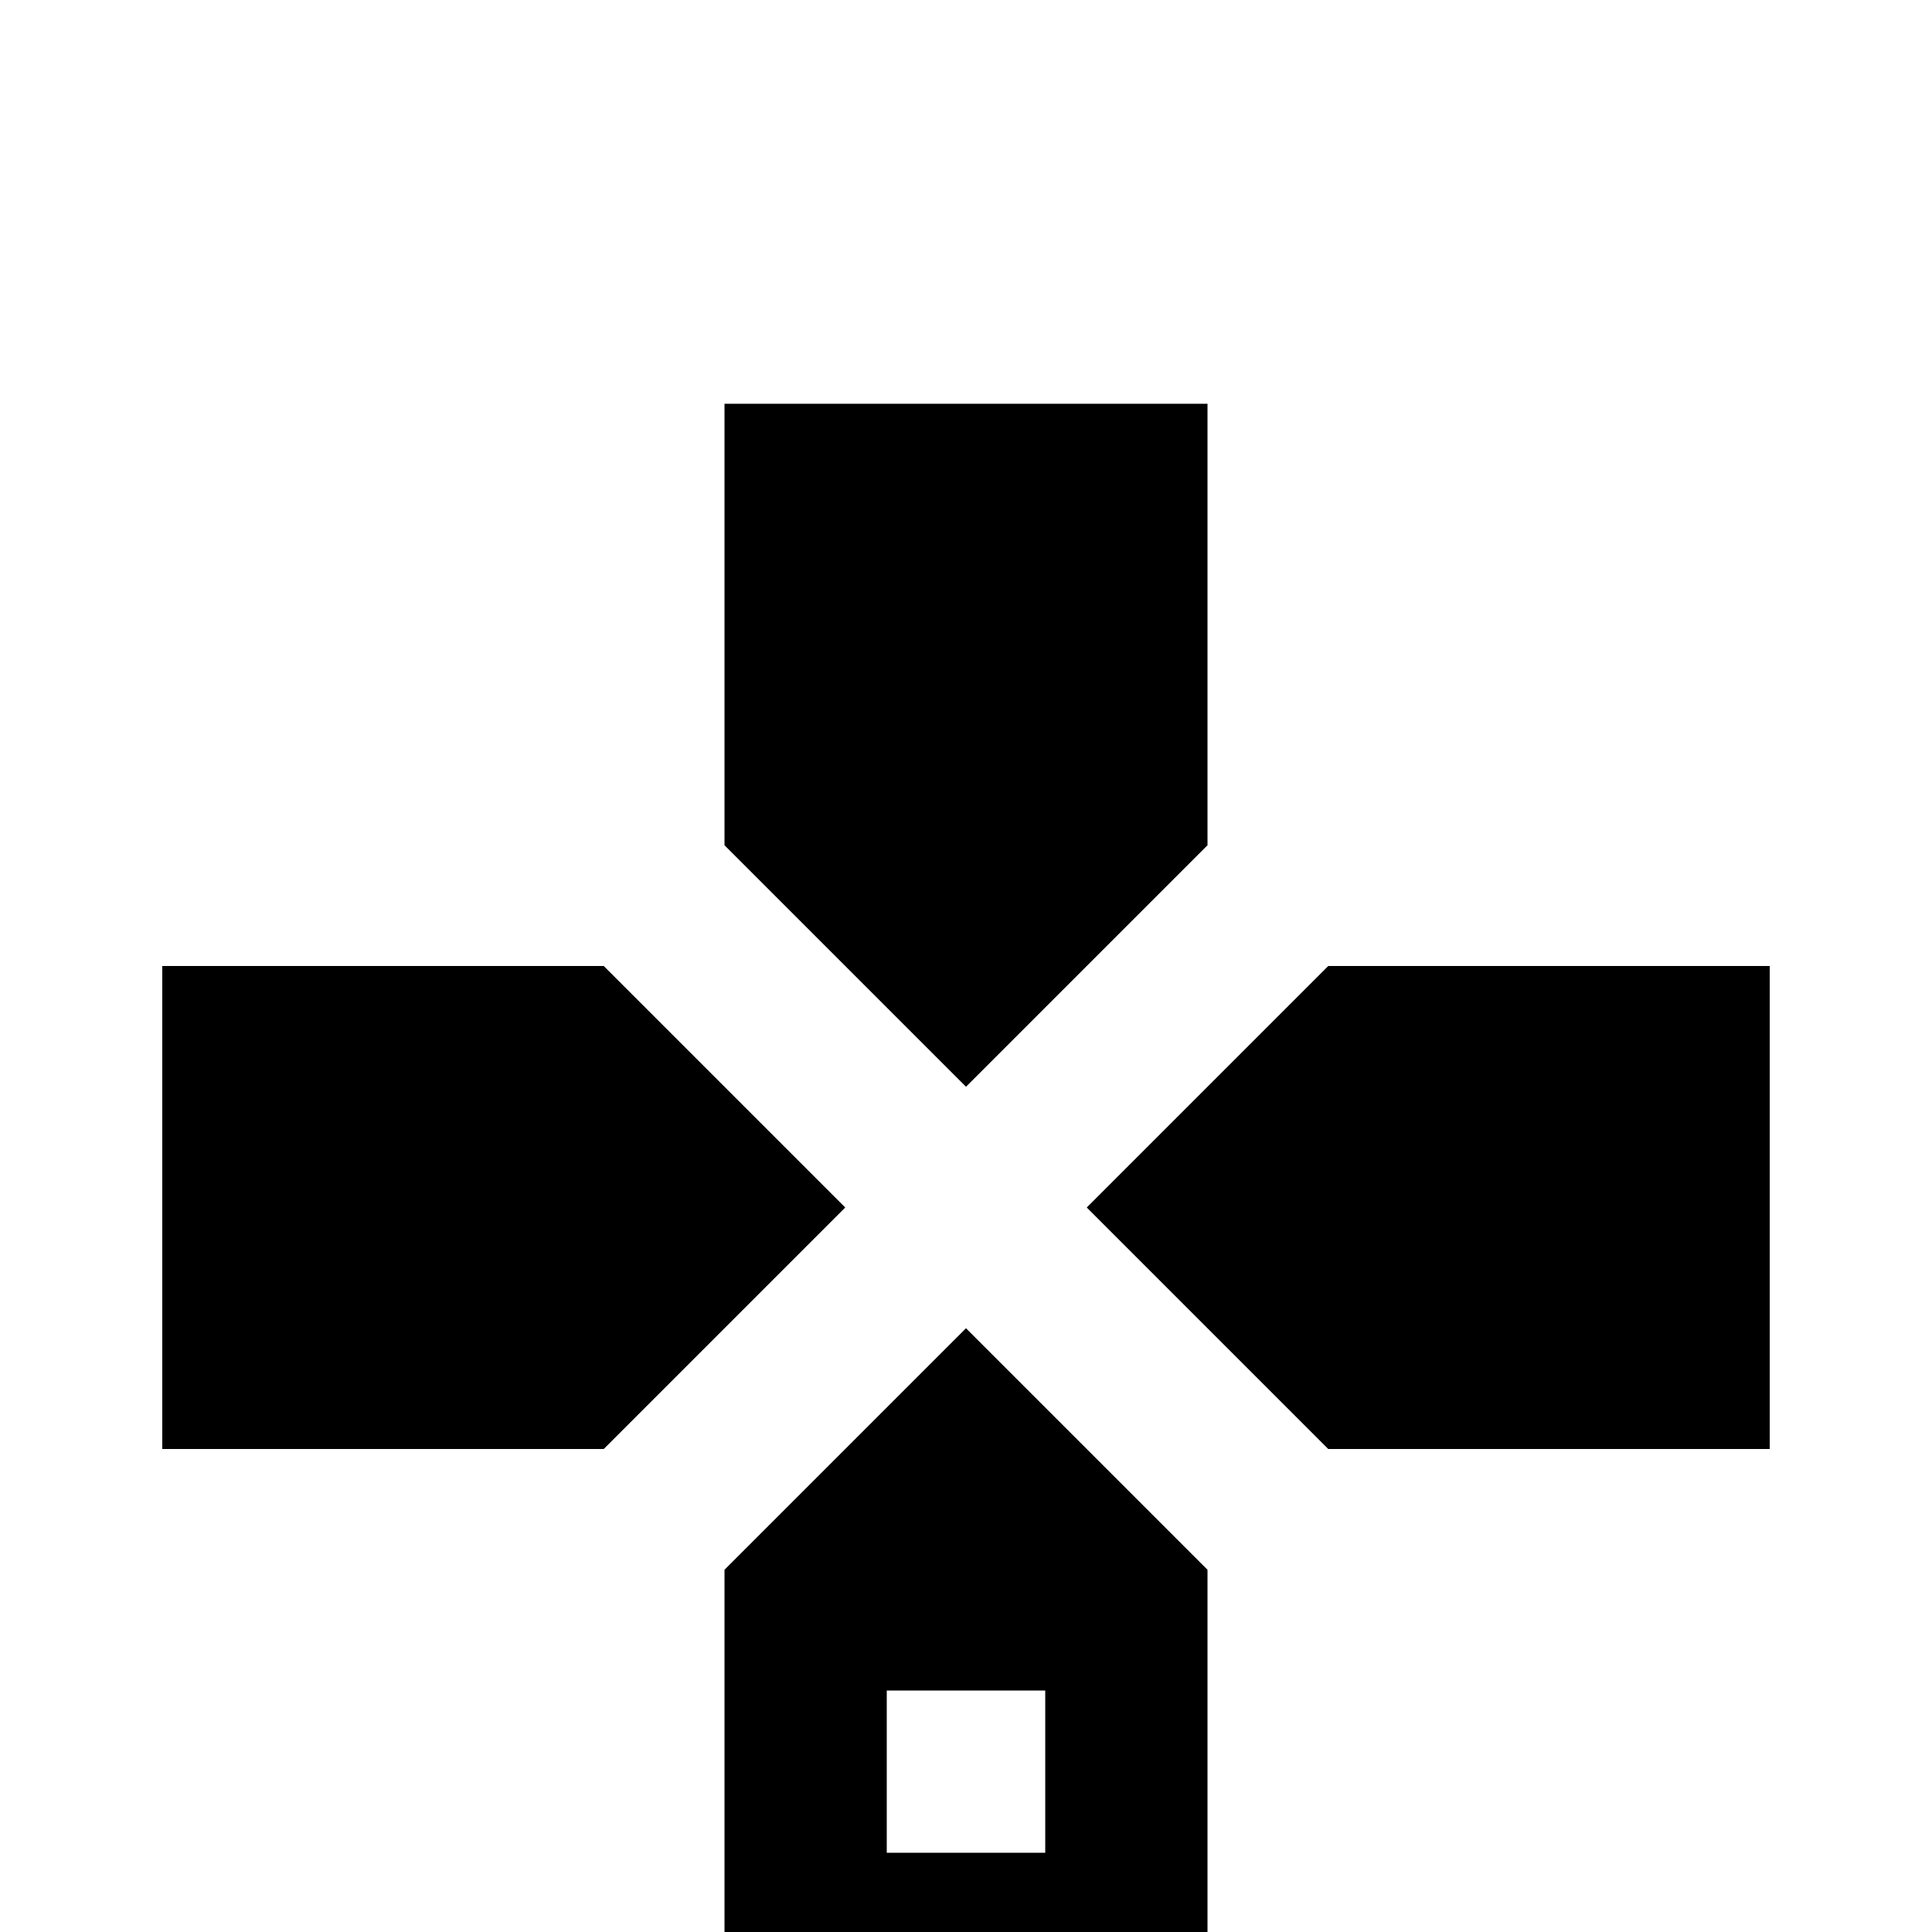 <svg xmlns="http://www.w3.org/2000/svg" viewBox="0 -512 512 512">
	<path fill="#000000" d="M192 -405V-288L256 -224L320 -288V-405ZM43 -256V-128H160L224 -192L160 -256ZM352 -256L288 -192L352 -128H469V-256ZM256 -160L192 -96V21H320V-96ZM235 -64H277V-21H235Z"/>
</svg>